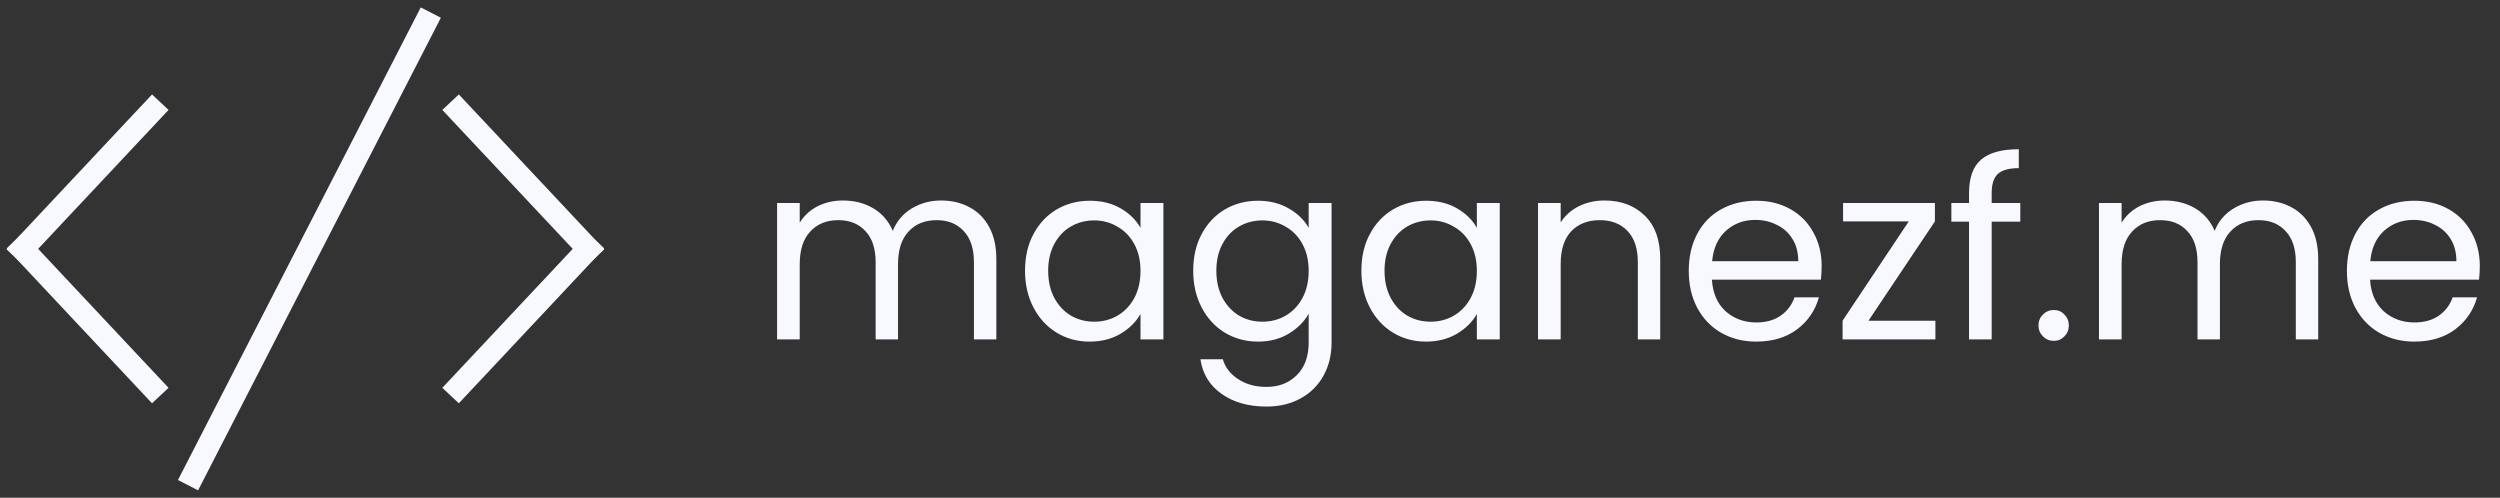 <svg width="221" height="44" viewBox="0 0 221 44" fill="none" xmlns="http://www.w3.org/2000/svg">
<rect x="0" y="0" width="221" height="44" fill="#333333" stroke="none"/>
<path d="M13.485 34.238L2 22" stroke="#F8F8FF" stroke-width="2" stroke-miterlimit="10" stroke-linecap="square"/>
<path d="M2 22L13.485 9.762" stroke="#F8F8FF" stroke-width="2" stroke-miterlimit="10" stroke-linecap="square"/>
<path d="M40.515 9.762L52 22" stroke="#F8F8FF" stroke-width="2" stroke-miterlimit="10" stroke-linecap="square"/>
<path d="M52 22L40.515 34.238" stroke="#F8F8FF" stroke-width="2" stroke-miterlimit="10" stroke-linecap="square"/>
<path d="M17.078 42L37.626 2" stroke="#F8F8FF" stroke-width="2" stroke-miterlimit="10" stroke-linecap="square"/>
<path d="M83.192 17.724C84.131 17.724 84.967 17.922 85.7 18.318C86.433 18.699 87.013 19.279 87.438 20.056C87.863 20.833 88.076 21.779 88.076 22.894V30H86.096V23.18C86.096 21.977 85.795 21.061 85.194 20.43C84.607 19.785 83.808 19.462 82.796 19.462C81.755 19.462 80.926 19.799 80.31 20.474C79.694 21.134 79.386 22.095 79.386 23.356V30H77.406V23.18C77.406 21.977 77.105 21.061 76.504 20.43C75.917 19.785 75.118 19.462 74.106 19.462C73.065 19.462 72.236 19.799 71.62 20.474C71.004 21.134 70.696 22.095 70.696 23.356V30H68.694V17.944H70.696V19.682C71.092 19.051 71.62 18.567 72.28 18.23C72.955 17.893 73.695 17.724 74.502 17.724C75.514 17.724 76.409 17.951 77.186 18.406C77.963 18.861 78.543 19.528 78.924 20.408C79.261 19.557 79.819 18.897 80.596 18.428C81.373 17.959 82.239 17.724 83.192 17.724ZM90.612 23.928C90.612 22.696 90.861 21.618 91.36 20.694C91.859 19.755 92.541 19.029 93.406 18.516C94.286 18.003 95.261 17.746 96.332 17.746C97.388 17.746 98.305 17.973 99.082 18.428C99.859 18.883 100.439 19.455 100.82 20.144V17.944H102.844V30H100.82V27.756C100.424 28.46 99.83 29.047 99.038 29.516C98.261 29.971 97.351 30.198 96.31 30.198C95.239 30.198 94.271 29.934 93.406 29.406C92.541 28.878 91.859 28.137 91.36 27.184C90.861 26.231 90.612 25.145 90.612 23.928ZM100.82 23.95C100.82 23.041 100.637 22.249 100.27 21.574C99.903 20.899 99.405 20.386 98.774 20.034C98.158 19.667 97.476 19.484 96.728 19.484C95.98 19.484 95.298 19.66 94.682 20.012C94.066 20.364 93.575 20.877 93.208 21.552C92.841 22.227 92.658 23.019 92.658 23.928C92.658 24.852 92.841 25.659 93.208 26.348C93.575 27.023 94.066 27.543 94.682 27.91C95.298 28.262 95.98 28.438 96.728 28.438C97.476 28.438 98.158 28.262 98.774 27.91C99.405 27.543 99.903 27.023 100.27 26.348C100.637 25.659 100.82 24.859 100.82 23.95ZM111.199 17.746C112.241 17.746 113.15 17.973 113.927 18.428C114.719 18.883 115.306 19.455 115.687 20.144V17.944H117.711V30.264C117.711 31.364 117.477 32.339 117.007 33.19C116.538 34.055 115.863 34.73 114.983 35.214C114.118 35.698 113.106 35.94 111.947 35.94C110.363 35.94 109.043 35.566 107.987 34.818C106.931 34.07 106.308 33.051 106.117 31.76H108.097C108.317 32.493 108.772 33.08 109.461 33.52C110.151 33.975 110.979 34.202 111.947 34.202C113.047 34.202 113.942 33.857 114.631 33.168C115.335 32.479 115.687 31.511 115.687 30.264V27.734C115.291 28.438 114.705 29.025 113.927 29.494C113.15 29.963 112.241 30.198 111.199 30.198C110.129 30.198 109.153 29.934 108.273 29.406C107.408 28.878 106.726 28.137 106.227 27.184C105.729 26.231 105.479 25.145 105.479 23.928C105.479 22.696 105.729 21.618 106.227 20.694C106.726 19.755 107.408 19.029 108.273 18.516C109.153 18.003 110.129 17.746 111.199 17.746ZM115.687 23.95C115.687 23.041 115.504 22.249 115.137 21.574C114.771 20.899 114.272 20.386 113.641 20.034C113.025 19.667 112.343 19.484 111.595 19.484C110.847 19.484 110.165 19.66 109.549 20.012C108.933 20.364 108.442 20.877 108.075 21.552C107.709 22.227 107.525 23.019 107.525 23.928C107.525 24.852 107.709 25.659 108.075 26.348C108.442 27.023 108.933 27.543 109.549 27.91C110.165 28.262 110.847 28.438 111.595 28.438C112.343 28.438 113.025 28.262 113.641 27.91C114.272 27.543 114.771 27.023 115.137 26.348C115.504 25.659 115.687 24.859 115.687 23.95ZM120.346 23.928C120.346 22.696 120.596 21.618 121.094 20.694C121.593 19.755 122.275 19.029 123.14 18.516C124.02 18.003 124.996 17.746 126.066 17.746C127.122 17.746 128.039 17.973 128.816 18.428C129.594 18.883 130.173 19.455 130.554 20.144V17.944H132.578V30H130.554V27.756C130.158 28.46 129.564 29.047 128.772 29.516C127.995 29.971 127.086 30.198 126.044 30.198C124.974 30.198 124.006 29.934 123.14 29.406C122.275 28.878 121.593 28.137 121.094 27.184C120.596 26.231 120.346 25.145 120.346 23.928ZM130.554 23.95C130.554 23.041 130.371 22.249 130.004 21.574C129.638 20.899 129.139 20.386 128.508 20.034C127.892 19.667 127.21 19.484 126.462 19.484C125.714 19.484 125.032 19.66 124.416 20.012C123.8 20.364 123.309 20.877 122.942 21.552C122.576 22.227 122.392 23.019 122.392 23.928C122.392 24.852 122.576 25.659 122.942 26.348C123.309 27.023 123.8 27.543 124.416 27.91C125.032 28.262 125.714 28.438 126.462 28.438C127.21 28.438 127.892 28.262 128.508 27.91C129.139 27.543 129.638 27.023 130.004 26.348C130.371 25.659 130.554 24.859 130.554 23.95ZM141.836 17.724C143.302 17.724 144.49 18.171 145.4 19.066C146.309 19.946 146.764 21.222 146.764 22.894V30H144.784V23.18C144.784 21.977 144.483 21.061 143.882 20.43C143.28 19.785 142.459 19.462 141.418 19.462C140.362 19.462 139.518 19.792 138.888 20.452C138.272 21.112 137.964 22.073 137.964 23.334V30H135.962V17.944H137.964V19.66C138.36 19.044 138.895 18.567 139.57 18.23C140.259 17.893 141.014 17.724 141.836 17.724ZM161.034 23.51C161.034 23.891 161.012 24.295 160.968 24.72H151.332C151.405 25.908 151.809 26.839 152.542 27.514C153.29 28.174 154.192 28.504 155.248 28.504C156.113 28.504 156.832 28.306 157.404 27.91C157.991 27.499 158.401 26.957 158.636 26.282H160.792C160.469 27.441 159.824 28.387 158.856 29.12C157.888 29.839 156.685 30.198 155.248 30.198C154.104 30.198 153.077 29.941 152.168 29.428C151.273 28.915 150.569 28.189 150.056 27.25C149.543 26.297 149.286 25.197 149.286 23.95C149.286 22.703 149.535 21.611 150.034 20.672C150.533 19.733 151.229 19.015 152.124 18.516C153.033 18.003 154.075 17.746 155.248 17.746C156.392 17.746 157.404 17.995 158.284 18.494C159.164 18.993 159.839 19.682 160.308 20.562C160.792 21.427 161.034 22.41 161.034 23.51ZM158.966 23.092C158.966 22.329 158.797 21.677 158.46 21.134C158.123 20.577 157.661 20.159 157.074 19.88C156.502 19.587 155.864 19.44 155.16 19.44C154.148 19.44 153.283 19.763 152.564 20.408C151.86 21.053 151.457 21.948 151.354 23.092H158.966ZM165.172 28.35H171.09V30H162.884V28.35L168.736 19.572H162.928V17.944H171.046V19.572L165.172 28.35ZM178.594 19.594H176.064V30H174.062V19.594H172.5V17.944H174.062V17.086C174.062 15.737 174.407 14.754 175.096 14.138C175.8 13.507 176.922 13.192 178.462 13.192V14.864C177.582 14.864 176.959 15.04 176.592 15.392C176.24 15.729 176.064 16.294 176.064 17.086V17.944H178.594V19.594ZM181.566 30.132C181.185 30.132 180.862 30 180.598 29.736C180.334 29.472 180.202 29.149 180.202 28.768C180.202 28.387 180.334 28.064 180.598 27.8C180.862 27.536 181.185 27.404 181.566 27.404C181.933 27.404 182.241 27.536 182.49 27.8C182.754 28.064 182.886 28.387 182.886 28.768C182.886 29.149 182.754 29.472 182.49 29.736C182.241 30 181.933 30.132 181.566 30.132ZM200.046 17.724C200.984 17.724 201.82 17.922 202.554 18.318C203.287 18.699 203.866 19.279 204.292 20.056C204.717 20.833 204.93 21.779 204.93 22.894V30H202.95V23.18C202.95 21.977 202.649 21.061 202.048 20.43C201.461 19.785 200.662 19.462 199.65 19.462C198.608 19.462 197.78 19.799 197.164 20.474C196.548 21.134 196.24 22.095 196.24 23.356V30H194.26V23.18C194.26 21.977 193.959 21.061 193.358 20.43C192.771 19.785 191.972 19.462 190.96 19.462C189.918 19.462 189.09 19.799 188.474 20.474C187.858 21.134 187.55 22.095 187.55 23.356V30H185.548V17.944H187.55V19.682C187.946 19.051 188.474 18.567 189.134 18.23C189.808 17.893 190.549 17.724 191.356 17.724C192.368 17.724 193.262 17.951 194.04 18.406C194.817 18.861 195.396 19.528 195.778 20.408C196.115 19.557 196.672 18.897 197.45 18.428C198.227 17.959 199.092 17.724 200.046 17.724ZM219.214 23.51C219.214 23.891 219.192 24.295 219.148 24.72H209.512C209.585 25.908 209.988 26.839 210.722 27.514C211.47 28.174 212.372 28.504 213.428 28.504C214.293 28.504 215.012 28.306 215.584 27.91C216.17 27.499 216.581 26.957 216.816 26.282H218.972C218.649 27.441 218.004 28.387 217.036 29.12C216.068 29.839 214.865 30.198 213.428 30.198C212.284 30.198 211.257 29.941 210.348 29.428C209.453 28.915 208.749 28.189 208.236 27.25C207.722 26.297 207.466 25.197 207.466 23.95C207.466 22.703 207.715 21.611 208.214 20.672C208.712 19.733 209.409 19.015 210.304 18.516C211.213 18.003 212.254 17.746 213.428 17.746C214.572 17.746 215.584 17.995 216.464 18.494C217.344 18.993 218.018 19.682 218.488 20.562C218.972 21.427 219.214 22.41 219.214 23.51ZM217.146 23.092C217.146 22.329 216.977 21.677 216.64 21.134C216.302 20.577 215.84 20.159 215.254 19.88C214.682 19.587 214.044 19.44 213.34 19.44C212.328 19.44 211.462 19.763 210.744 20.408C210.04 21.053 209.636 21.948 209.534 23.092H217.146Z" fill="#F8F8FF"/>
</svg>

